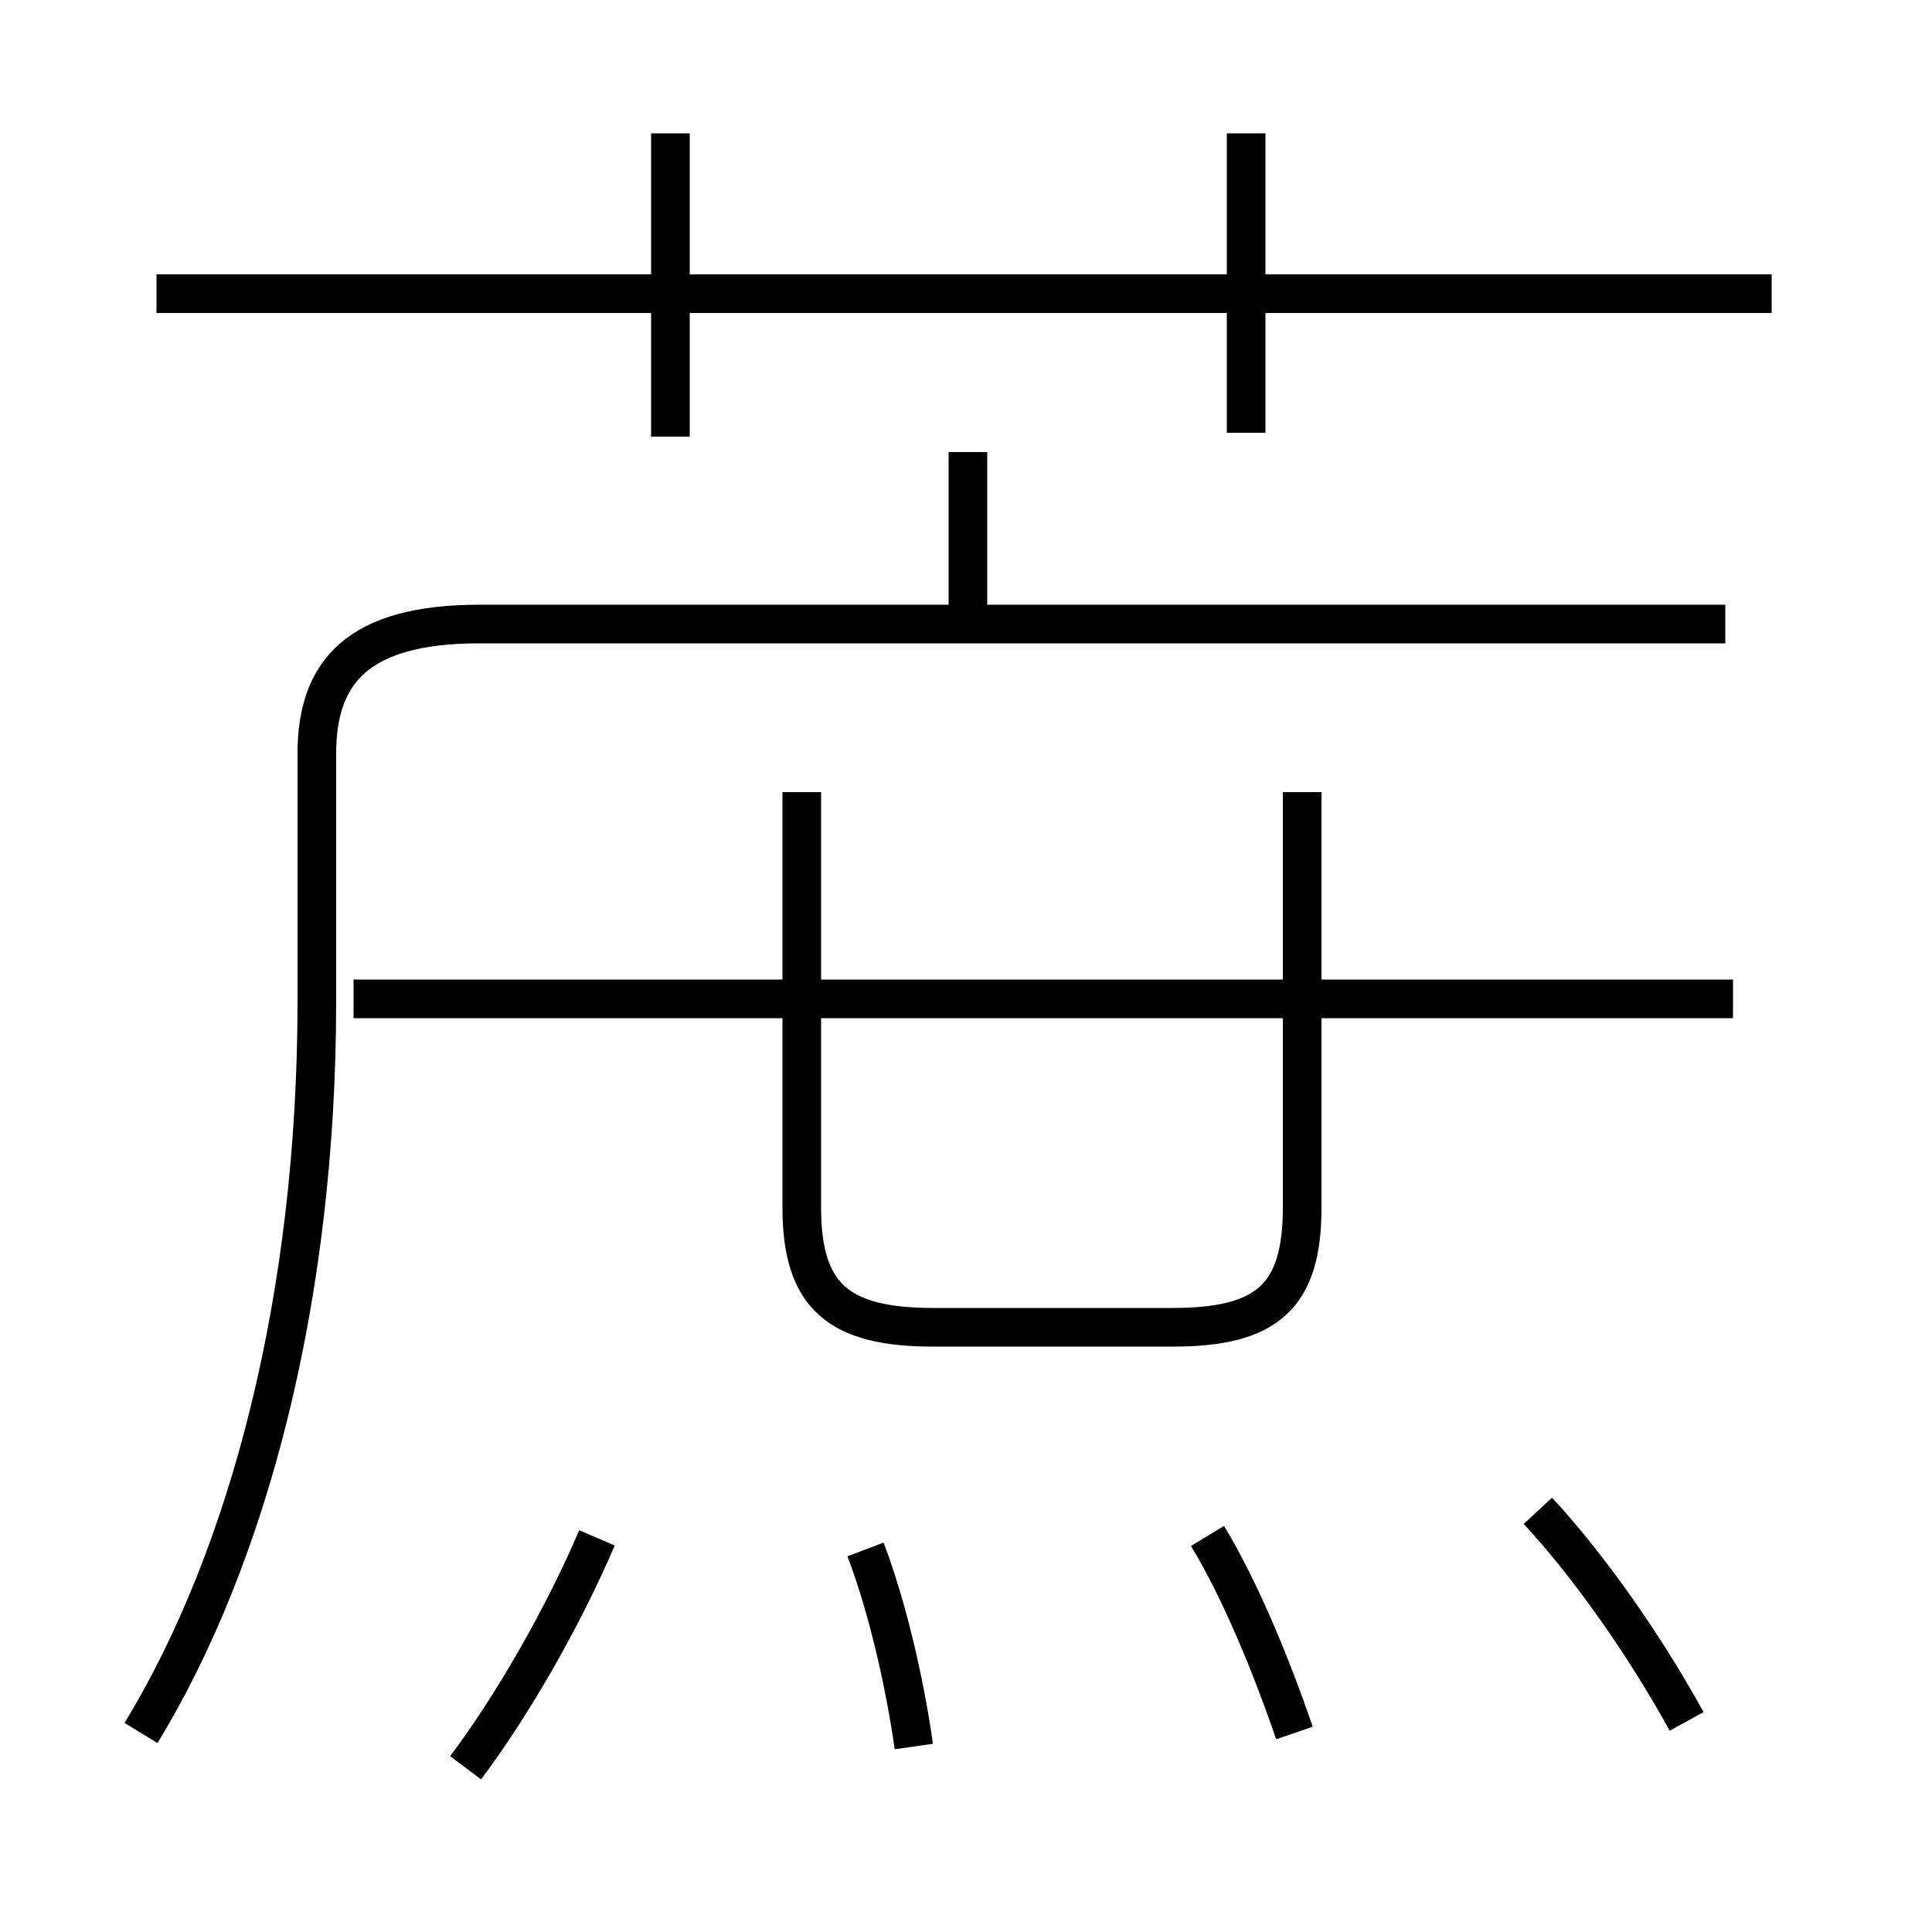<?xml version='1.0' encoding='utf8'?>
<svg viewBox="0.0 -6.0 50.0 50.0" version="1.1" xmlns="http://www.w3.org/2000/svg">
<rect x="0.0" y="-6.0" width="50.0" height="50.0" fill="#808080" stroke="none"/>
<rect x="-1000" y="-1000" width="2000" height="2000" stroke="white" fill="white"/>
<g style="fill:white;stroke:#000000;  stroke-width:1">
<path d="M 3.65 0.85 C 6.45 -3.75 8.2 -10.45 8.2 -18.1 L 8.2 -24.5 C 8.2 -26.6 9.25 -27.85 12.4 -27.85 L 44.65 -27.85 M 12.05 1.75 C 13.25 0.15 14.55 -2.1 15.45 -4.2 M 23.65 1.2 C 23.4 -0.55 22.95 -2.45 22.4 -3.9 M 33.5 0.85 C 32.9 -0.9 32.1 -2.85 31.25 -4.25 M 43.65 0.55 C 42.55 -1.45 41.1 -3.5 39.8 -4.9 M 20.75 -23.5 L 20.75 -12.75 C 20.75 -10.45 21.7 -9.65 24.15 -9.65 L 30.35 -9.65 C 32.8 -9.65 33.7 -10.45 33.7 -12.75 L 33.7 -23.5 M 44.85 -18.15 L 9.15 -18.15 M 17.35 -32.7 L 17.35 -40.55 M 25.05 -27.55 L 25.05 -32.3 M 45.85 -36.4 L 4.05 -36.4 M 32.25 -32.8 L 32.25 -40.55" transform="translate(0.0 38.0)" />
</g>
</svg>